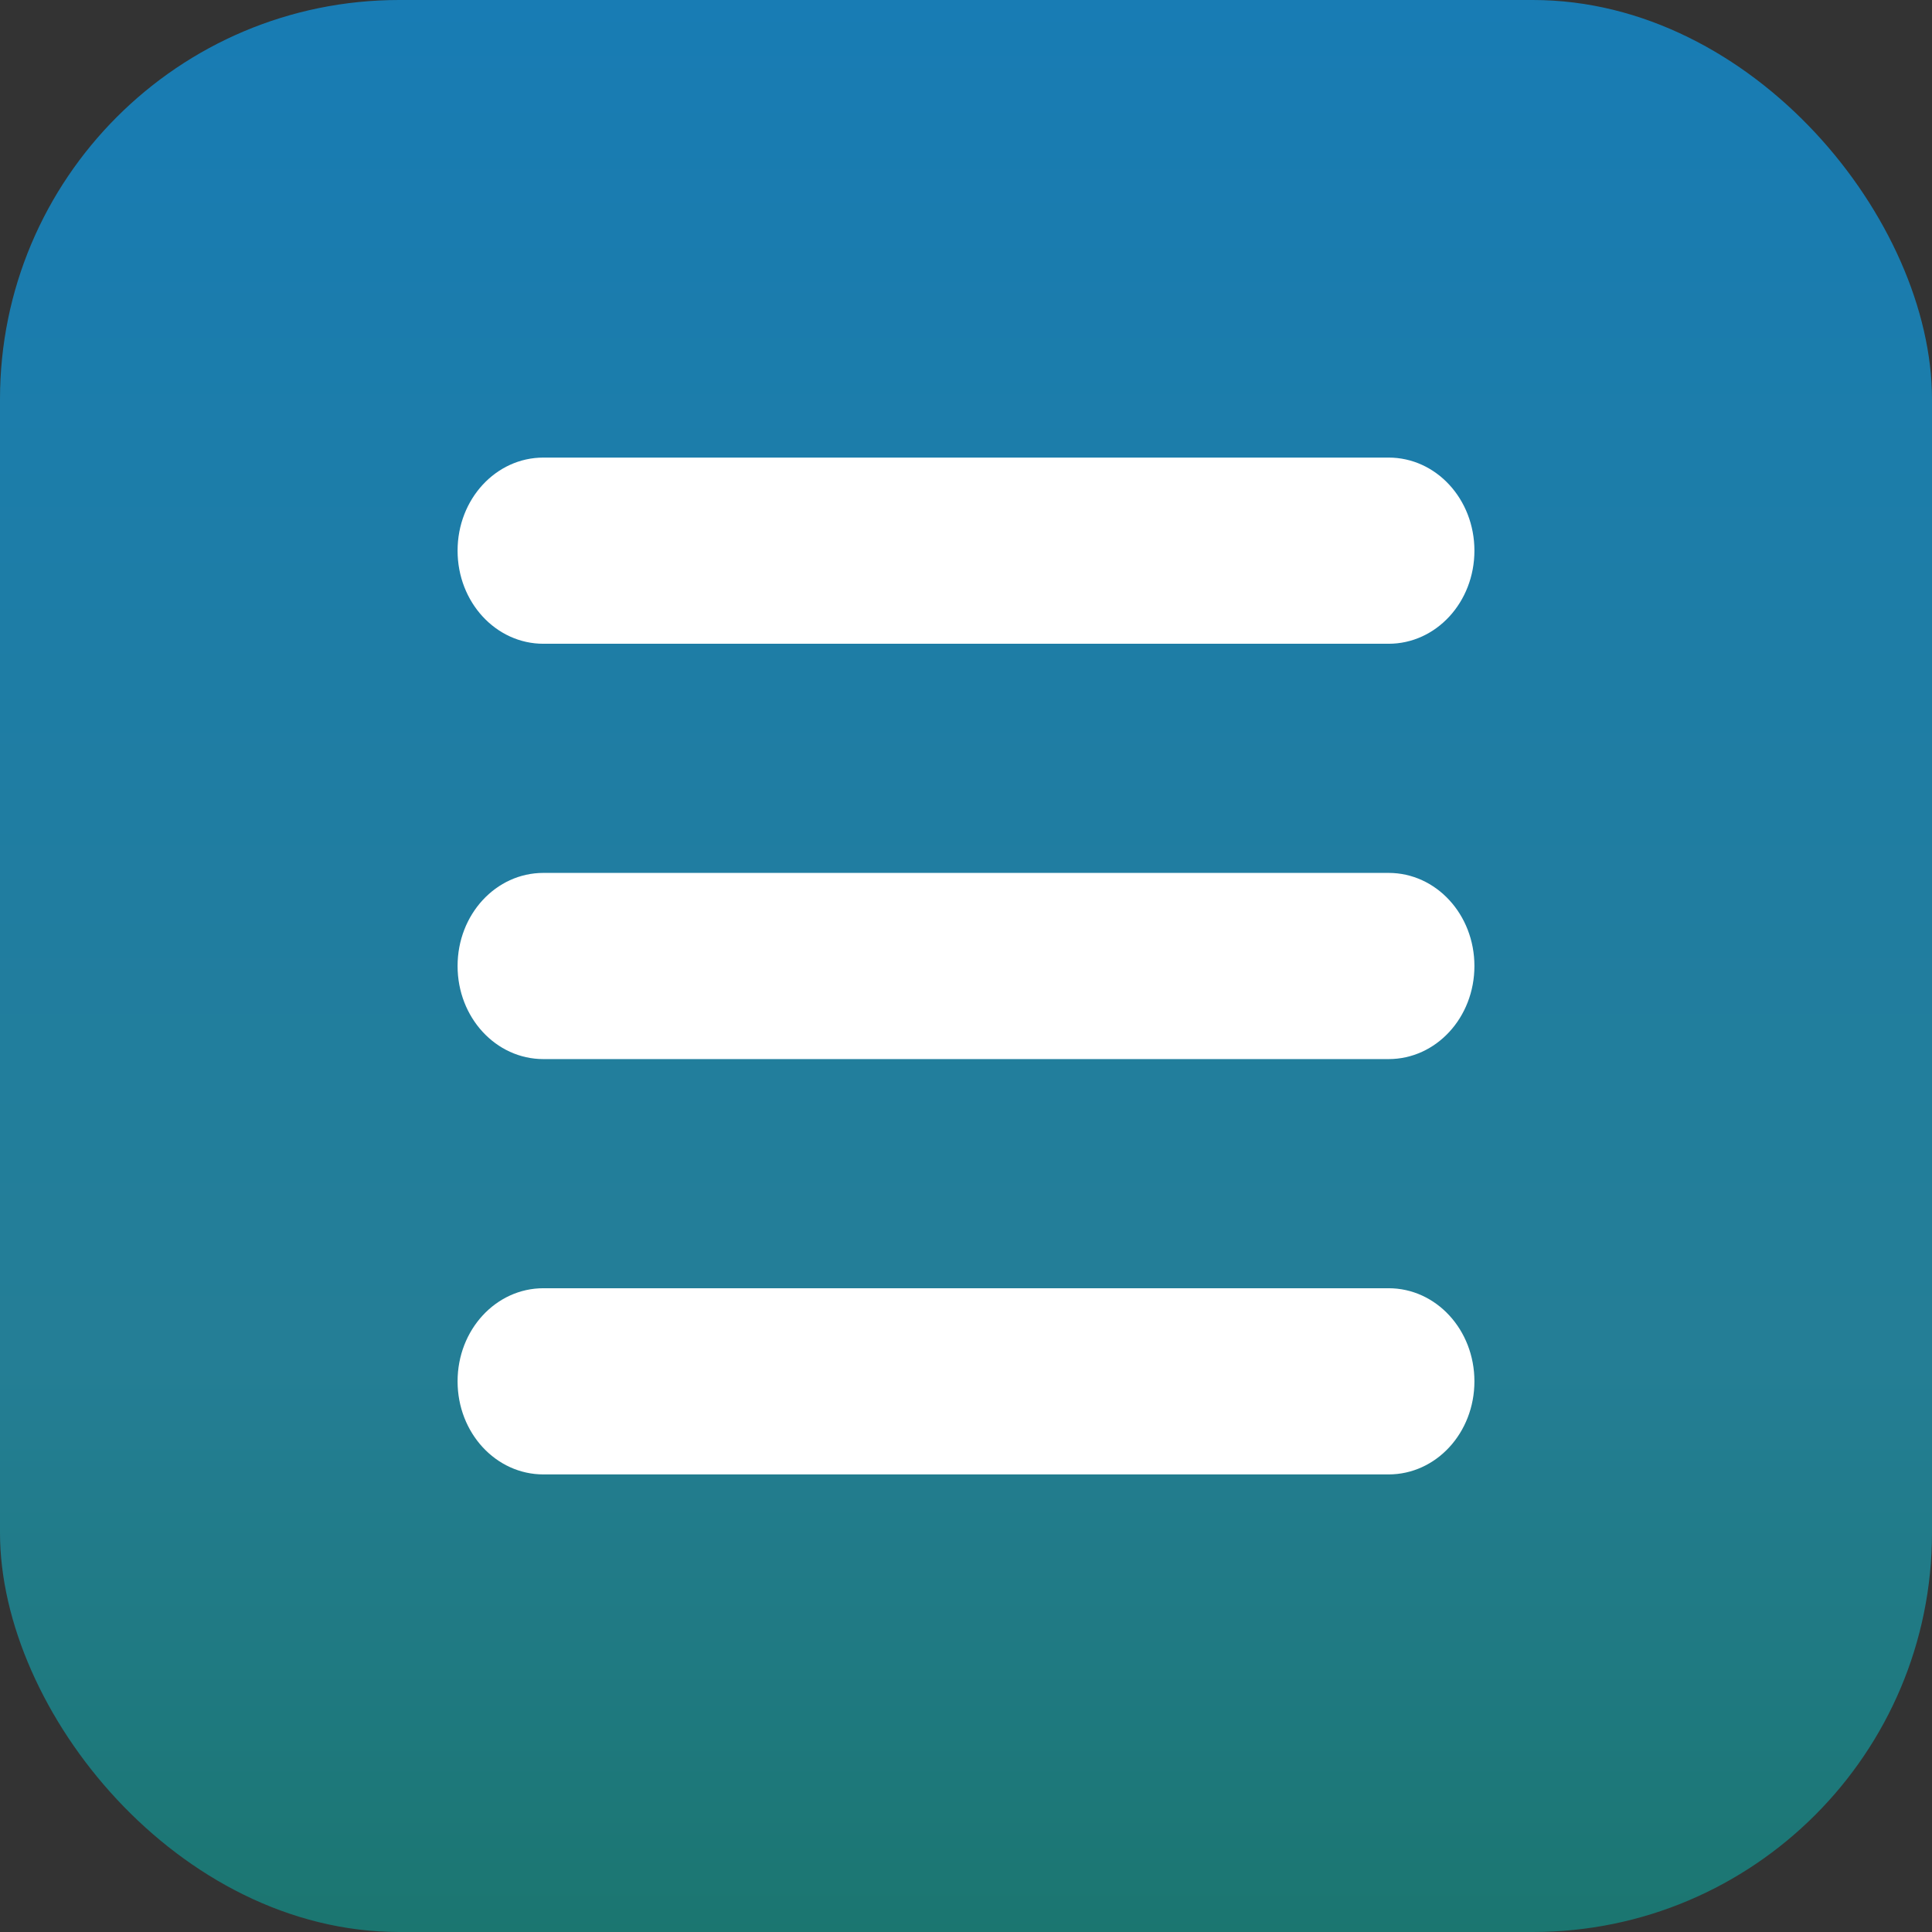 <svg width="484" height="484" viewBox="0 0 484 484" fill="none" xmlns="http://www.w3.org/2000/svg">
<rect x="0" y="0" width="484" height="484" fill="#333333" stroke="none"/>
<rect width="484" height="484" rx="100" fill="url(#paint0_linear_158_30)"/>
<path d="M347.865 161.274H136.135C124.226 161.274 114.632 150.869 114.632 137.953C114.632 125.036 124.226 114.632 136.135 114.632H347.865C359.774 114.632 369.368 125.036 369.368 137.953C369.368 150.869 359.774 161.274 347.865 161.274ZM369.368 242C369.368 229.084 359.774 218.679 347.865 218.679H136.135C124.226 218.679 114.632 229.084 114.632 242C114.632 254.916 124.226 265.321 136.135 265.321H347.865C359.774 265.321 369.368 254.916 369.368 242ZM369.368 346.047C369.368 333.131 359.774 322.726 347.865 322.726H136.135C124.226 322.726 114.632 333.131 114.632 346.047C114.632 358.964 124.226 369.368 136.135 369.368H347.865C359.774 369.368 369.368 358.964 369.368 346.047Z" fill="white"/>
<defs>
<linearGradient id="paint0_linear_158_30" x1="242" y1="0" x2="242" y2="484" gradientUnits="userSpaceOnUse">
<stop stop-color="#187CB4"/>
<stop offset="0.7" stop-color="#247E96"/>
<stop offset="1" stop-color="#1B7670"/>
</linearGradient>
</defs>
</svg>
